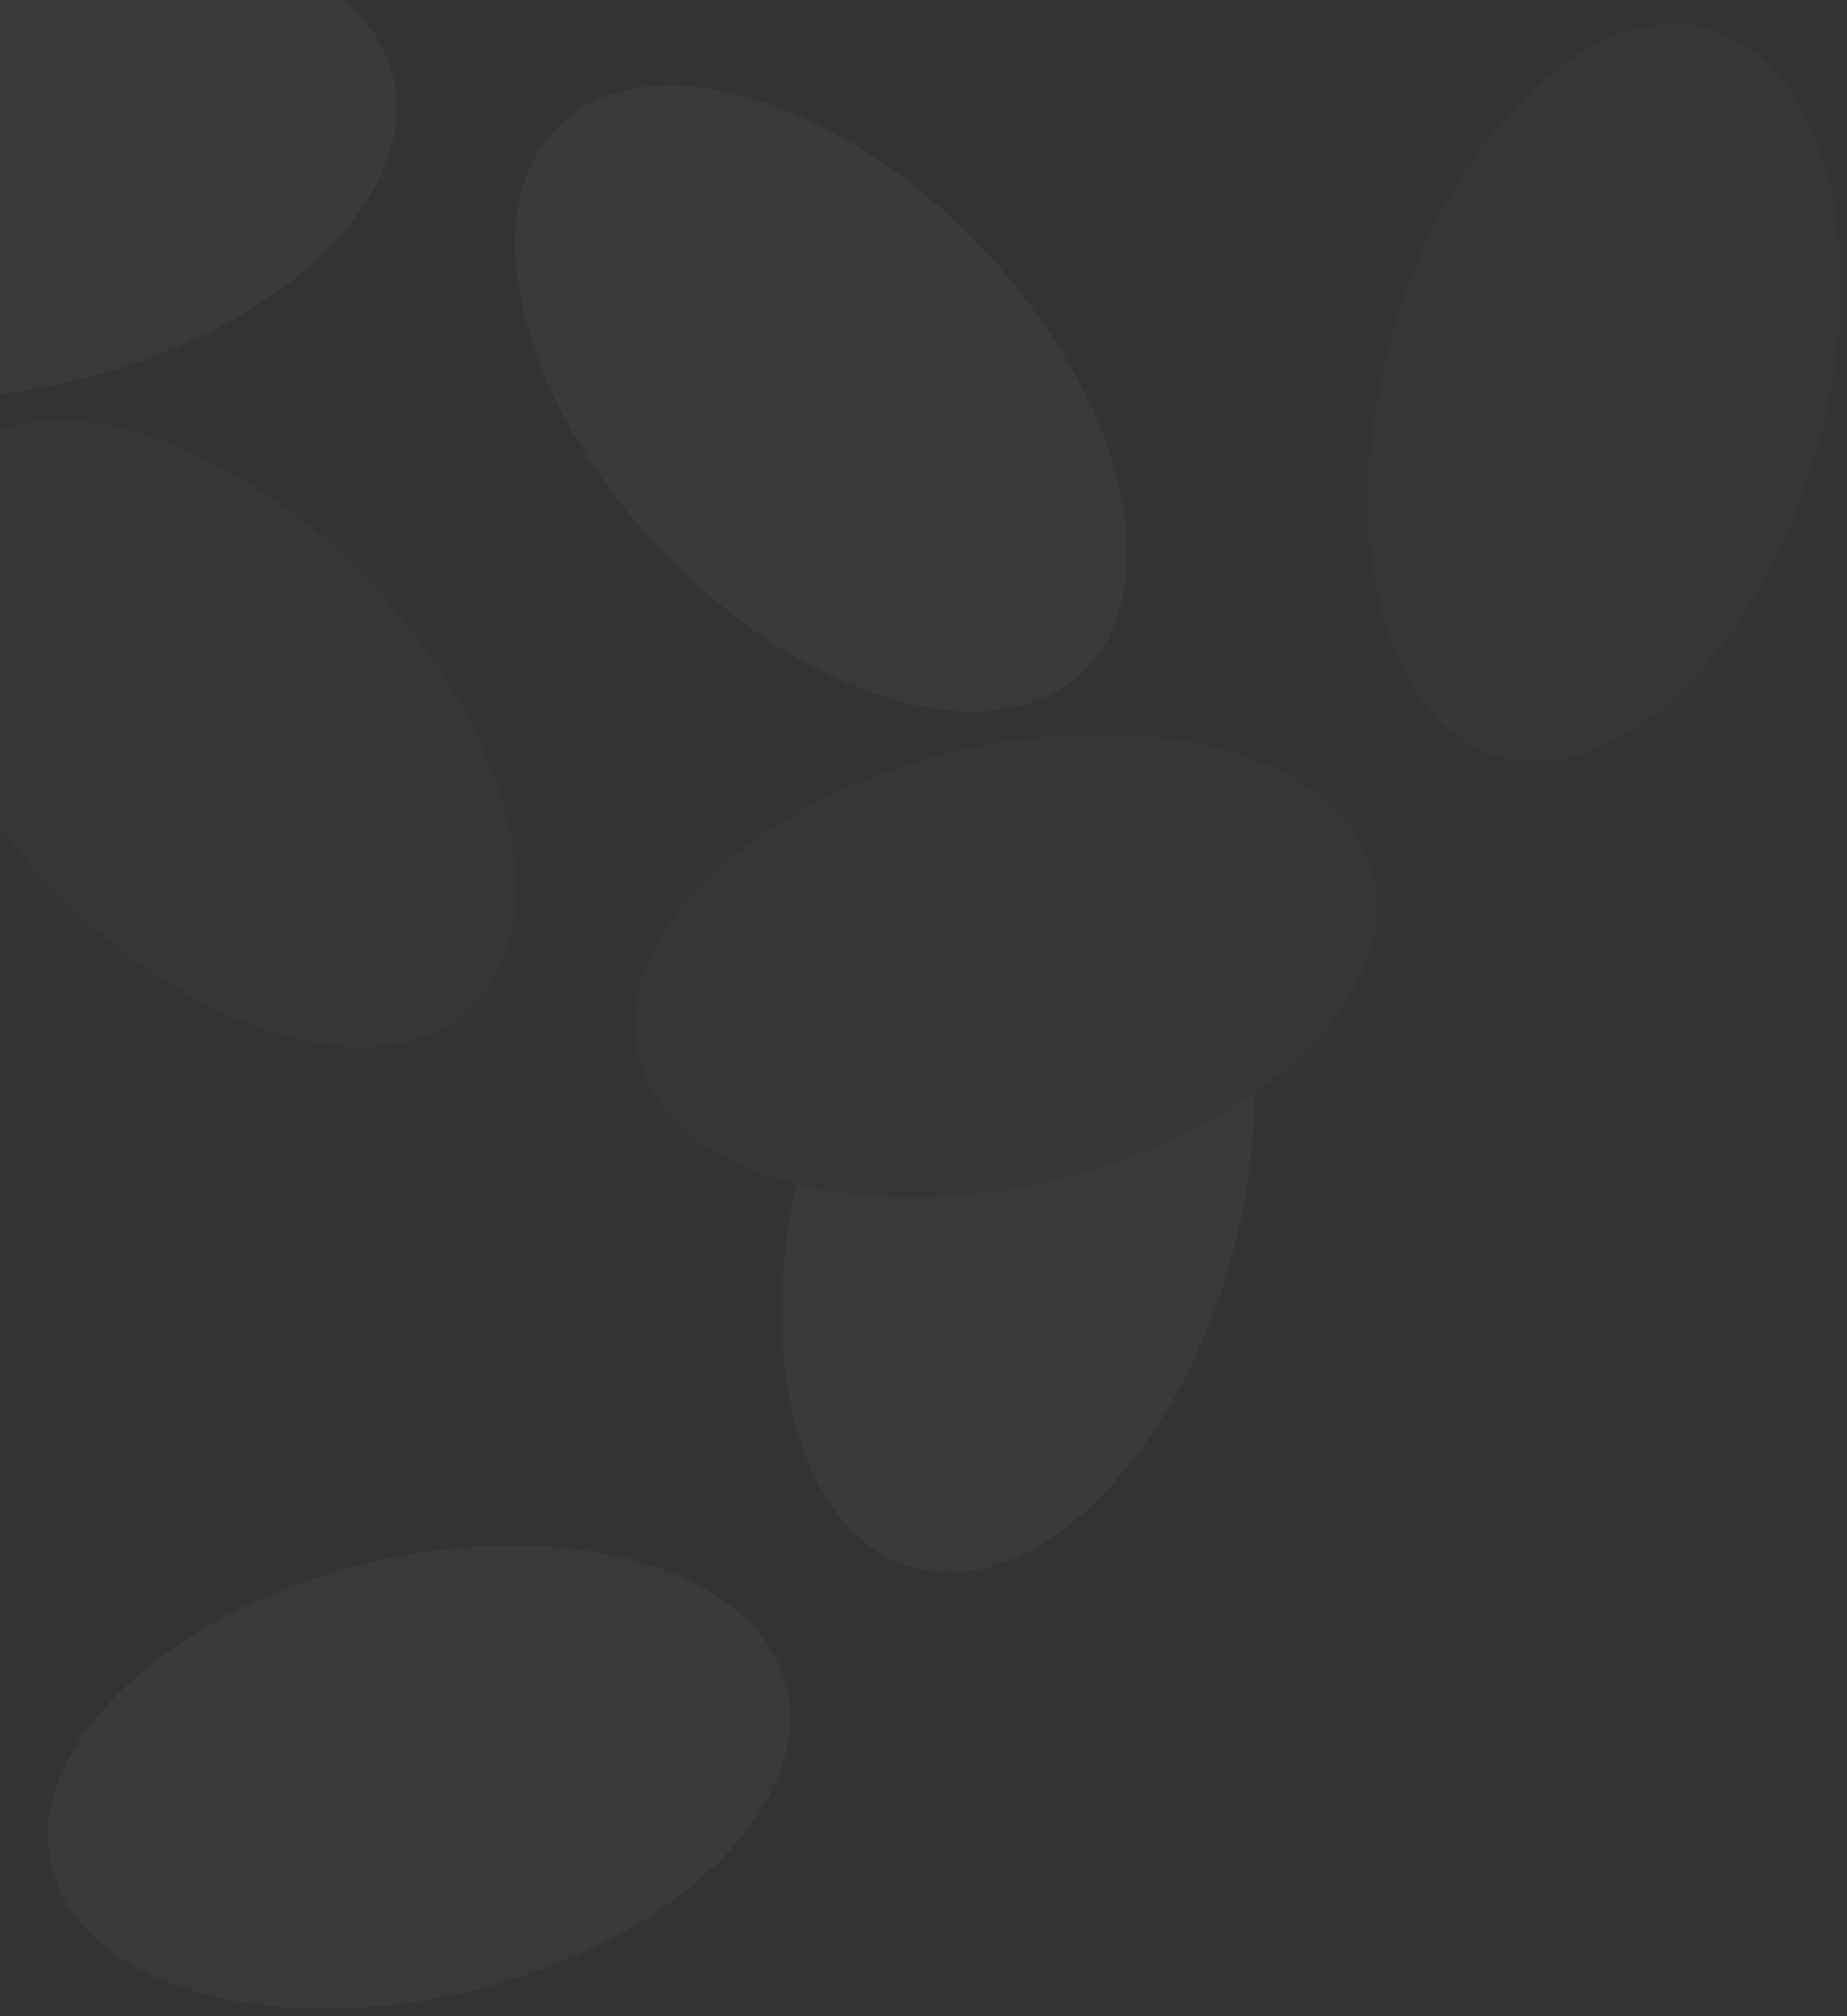 <svg width="219" height="239" viewBox="0 0 219 239" fill="none" xmlns="http://www.w3.org/2000/svg">
<rect x="0" y="0" width="219" height="239" fill="#333333" stroke="none"/>
<g opacity="0.03">
<path d="M116.23 29.194C133.362 47.106 138.783 69.677 128.357 79.651C117.931 89.625 95.595 83.171 78.487 65.294C61.378 47.417 55.933 24.811 66.359 14.837C76.785 4.863 99.127 11.317 116.23 29.194Z" fill="white"/>
<path d="M43.493 185.326C67.548 179.459 89.843 186.036 93.264 199.994C96.684 213.952 79.957 230.092 55.878 235.977C31.799 241.862 9.528 235.267 6.108 221.309C2.687 207.351 19.408 191.211 43.493 185.326Z" fill="white"/>
<path d="M133.302 99.676C147.136 103.707 152.705 126.255 145.752 150.052C138.799 173.849 121.972 189.831 108.138 185.8C94.303 181.769 88.741 159.216 95.687 135.425C102.634 111.634 119.443 95.646 133.302 99.676Z" fill="white"/>
<path d="M43.716 68.907C60.848 86.82 66.269 109.391 55.843 119.365C45.417 129.339 23.081 122.885 5.973 105.008C-11.136 87.131 -16.581 64.525 -6.155 54.55C4.271 44.576 26.613 51.036 43.716 68.907Z" fill="#979FAA"/>
<path d="M113.031 89.175C137.086 83.308 159.381 89.885 162.801 103.843C166.222 117.801 149.495 133.947 125.416 139.832C101.337 145.717 79.066 139.122 75.645 125.164C72.224 111.206 88.946 95.043 113.031 89.175Z" fill="#979FAA"/>
<path d="M14.119 -51.645C27.953 -47.614 33.55 -25.038 26.627 -1.27C19.704 22.498 2.848 38.509 -10.987 34.478C-24.822 30.448 -30.413 7.865 -23.496 -15.897C-16.578 -39.659 0.284 -55.652 14.119 -51.645Z" fill="#979FAA"/>
<path d="M202.819 3.5C216.653 7.53 222.221 30.078 215.269 53.875C208.316 77.672 191.49 93.654 177.655 89.623C163.82 85.593 158.252 63.045 165.205 39.248C172.157 15.451 188.984 -0.543 202.819 3.5Z" fill="#979FAA"/>
<path d="M-3.152 -5.674C20.904 -11.541 43.198 -4.97 46.619 9.064C50.039 23.098 33.289 39.197 9.234 45.053C-14.822 50.908 -37.117 44.343 -40.537 30.315C-43.958 16.287 -27.201 0.181 -3.152 -5.674Z" fill="white"/>
</g>
</svg>
